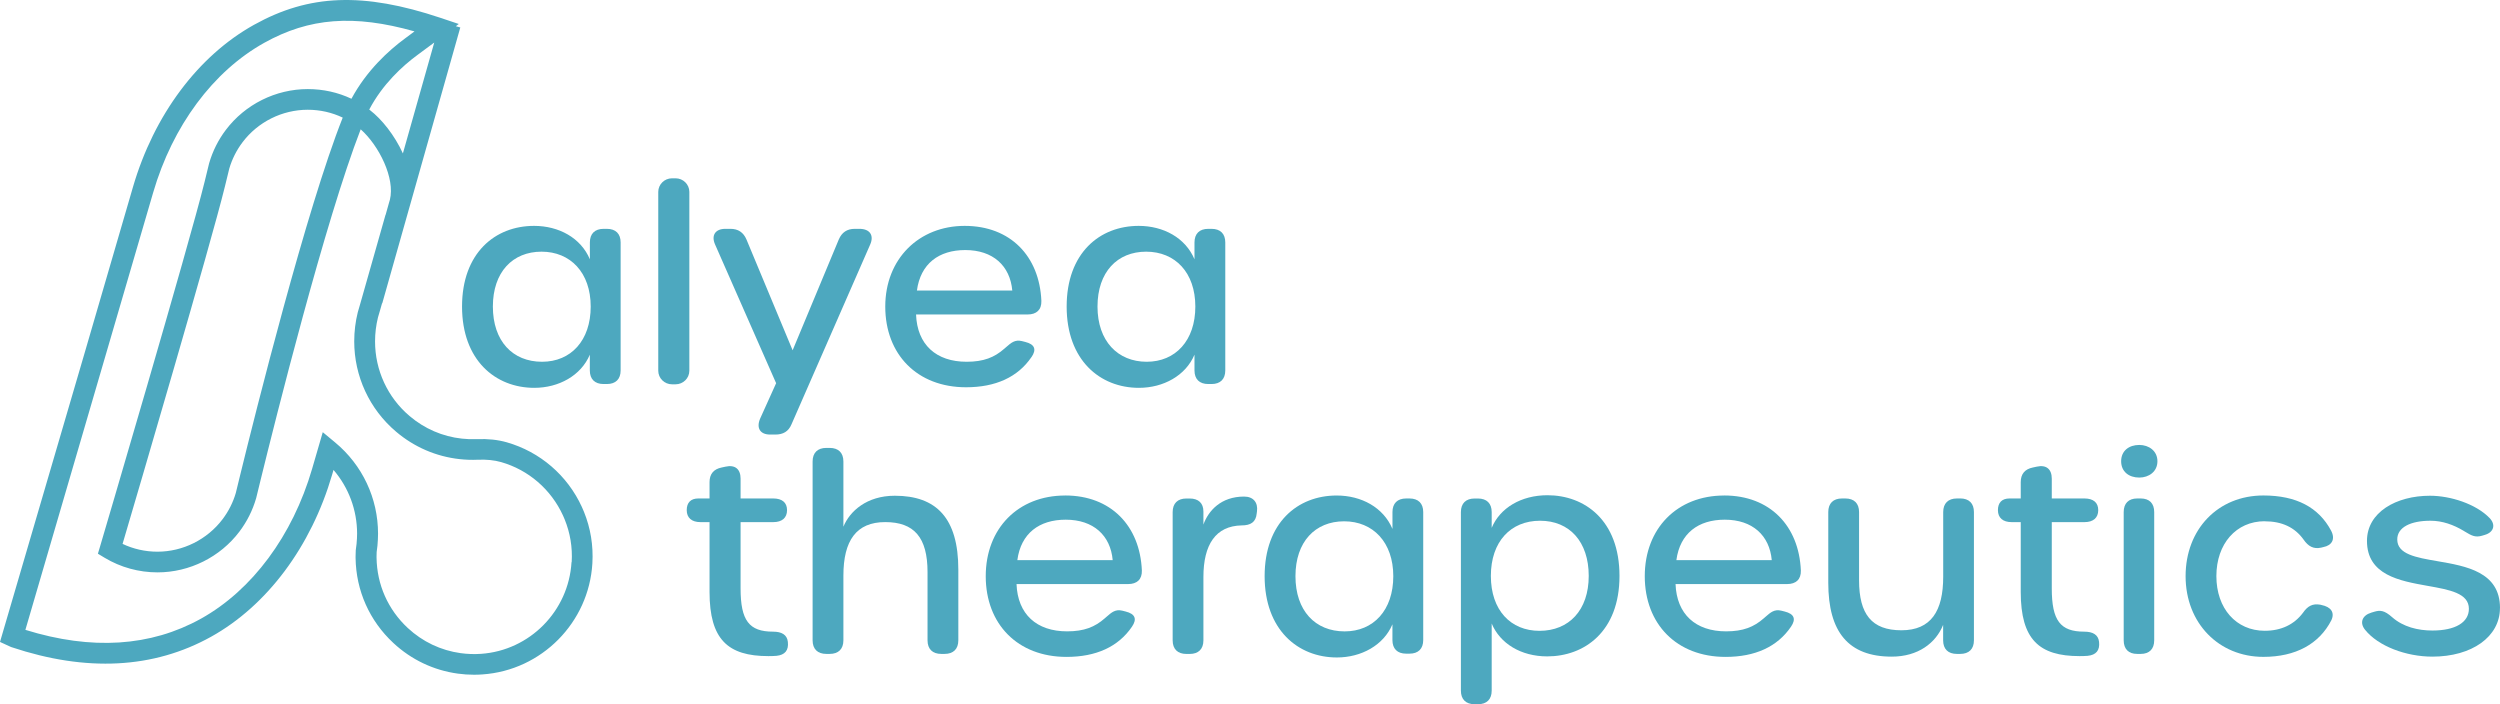 <svg width="142" height="40" viewBox="0 0 142 40" fill="none" xmlns="http://www.w3.org/2000/svg">
<path fill-rule="evenodd" clip-rule="evenodd" d="M28.782 25.122C30.675 25.663 32.231 27.003 33.051 28.797L33.049 28.793C33.09 28.877 33.132 28.975 33.17 29.073C33.544 29.996 33.707 30.983 33.647 31.998C33.449 35.361 30.765 38.074 27.407 38.307C27.248 38.319 27.088 38.325 26.927 38.325C26.616 38.325 26.305 38.304 26 38.261C24.627 38.072 23.363 37.471 22.345 36.523C20.986 35.261 20.223 33.545 20.197 31.694V31.592C20.197 31.479 20.199 31.363 20.207 31.251L20.213 31.204C20.245 30.993 20.267 30.785 20.275 30.587C20.283 30.487 20.283 30.401 20.283 30.313C20.283 28.969 19.803 27.692 18.943 26.691L18.866 26.957C17.675 31.042 15.171 34.398 11.992 36.166C8.727 37.982 4.913 38.182 0.656 36.76L0.596 36.736L0 36.462L4.838 19.941L7.554 10.618C8.745 6.534 11.249 3.178 14.428 1.409C17.564 -0.336 20.631 -0.45 25.012 1.011L26.058 1.362L25.893 1.489L26.145 1.56L23.294 11.64C23.28 11.691 23.266 11.742 23.25 11.793L21.713 17.227L21.701 17.224L21.578 17.656C21.539 17.776 21.503 17.897 21.469 18.029C21.36 18.469 21.303 18.93 21.303 19.392C21.303 21.028 22.016 22.573 23.262 23.629C24.11 24.35 25.136 24.795 26.234 24.914C26.503 24.944 26.794 24.955 27.076 24.944C27.716 24.918 28.27 24.977 28.782 25.122ZM22.884 8.714L24.665 2.418H24.663C24.579 2.48 24.483 2.551 24.373 2.633C24.193 2.767 23.976 2.928 23.714 3.121C22.852 3.756 21.729 4.784 20.972 6.224C20.975 6.226 20.978 6.229 20.982 6.231C20.994 6.24 21.005 6.248 21.016 6.257C21.685 6.771 22.412 7.682 22.884 8.714ZM27.325 37.138C30.089 36.946 32.298 34.709 32.462 31.933L32.472 31.929C32.522 31.089 32.387 30.274 32.074 29.504C32.044 29.424 32.015 29.355 31.981 29.287C31.3 27.796 30.018 26.691 28.461 26.246C28.074 26.137 27.64 26.092 27.133 26.113C26.797 26.129 26.436 26.115 26.107 26.078C24.774 25.933 23.522 25.392 22.494 24.517C20.986 23.239 20.12 21.369 20.12 19.388C20.12 18.832 20.188 18.275 20.322 17.737C20.362 17.582 20.404 17.439 20.449 17.3L21.897 12.203H21.903L22.109 11.47L22.115 11.453L22.147 11.343C22.446 10.13 21.539 8.281 20.487 7.345C18.466 12.553 15.643 23.835 14.805 27.251C14.642 27.907 14.553 28.284 14.553 28.284L14.545 28.311C14.347 28.993 14.028 29.625 13.6 30.194C12.505 31.645 10.763 32.511 8.947 32.511C7.885 32.511 6.851 32.225 5.951 31.686L5.561 31.451L5.69 31.018C5.741 30.848 10.759 13.842 11.623 10.32C11.784 9.664 11.875 9.288 11.875 9.288L11.883 9.26C12.081 8.579 12.4 7.944 12.828 7.378C13.923 5.926 15.665 5.06 17.481 5.06C18.353 5.06 19.195 5.247 19.962 5.609C20.822 4.012 22.058 2.88 23.011 2.179C23.215 2.028 23.391 1.897 23.544 1.783C20.092 0.808 17.562 1.011 15.013 2.43C12.105 4.048 9.803 7.149 8.699 10.939L1.442 35.776C5.204 36.944 8.556 36.73 11.413 35.142C14.321 33.524 16.623 30.421 17.727 26.632L18.333 24.548L19.032 25.128C20.584 26.413 21.473 28.303 21.473 30.315C21.473 30.429 21.471 30.544 21.463 30.656C21.453 30.873 21.432 31.112 21.394 31.357C21.388 31.436 21.388 31.514 21.388 31.594V31.671C21.408 33.205 22.038 34.625 23.161 35.669C23.999 36.449 25.039 36.944 26.166 37.099C26.547 37.152 26.937 37.165 27.325 37.138ZM13.644 26.975C14.498 23.488 17.41 11.854 19.466 6.682L19.468 6.681C18.854 6.387 18.179 6.234 17.477 6.234C16.033 6.234 14.648 6.923 13.777 8.079C13.436 8.53 13.184 9.031 13.024 9.572L13.023 9.577C13.002 9.662 12.916 10.023 12.774 10.596C11.974 13.862 7.786 28.096 6.962 30.893C7.574 31.183 8.251 31.336 8.943 31.336C10.387 31.336 11.77 30.646 12.643 29.49C12.982 29.042 13.236 28.54 13.394 28C13.412 27.925 13.499 27.561 13.644 26.975Z" fill="#4DA8BF"/>
<path d="M38.17 10.128H38.374C38.804 10.128 39.155 10.475 39.155 10.9V21.057C39.155 21.482 38.804 21.829 38.374 21.829H38.17C37.74 21.829 37.389 21.482 37.389 21.057V10.9C37.389 10.475 37.74 10.128 38.17 10.128Z" fill="#4DA8BF"/>
<path fill-rule="evenodd" clip-rule="evenodd" d="M34.471 12.998H34.285C33.786 12.998 33.505 13.276 33.505 13.77V14.728C32.989 13.507 31.741 12.83 30.335 12.83C28.118 12.83 26.244 14.373 26.244 17.413C26.244 20.454 28.134 22.029 30.349 22.029C31.737 22.029 33.003 21.333 33.502 20.146V21.041C33.502 21.535 33.784 21.813 34.283 21.813H34.471C34.971 21.813 35.252 21.535 35.252 21.041V13.77C35.252 13.276 34.971 12.998 34.471 12.998ZM30.788 20.548C29.118 20.548 27.995 19.374 27.995 17.413C27.995 15.453 29.118 14.295 30.759 14.295C32.399 14.295 33.552 15.484 33.552 17.413C33.552 19.343 32.429 20.548 30.788 20.548Z" fill="#4DA8BF"/>
<path d="M48.549 12.998H48.817C49.409 12.998 49.658 13.368 49.425 13.893L44.959 24.097C44.787 24.513 44.476 24.683 44.038 24.683H43.741C43.178 24.683 42.944 24.313 43.178 23.772L44.084 21.766L40.619 13.893C40.383 13.368 40.633 12.998 41.195 12.998H41.492C41.928 12.998 42.225 13.198 42.398 13.6L45.021 19.897L47.644 13.6C47.816 13.2 48.111 12.998 48.549 12.998Z" fill="#4DA8BF"/>
<path fill-rule="evenodd" clip-rule="evenodd" d="M58.589 20.285C58.886 19.852 58.778 19.558 58.231 19.421L58.043 19.374C57.65 19.278 57.434 19.467 57.146 19.719C57.113 19.748 57.079 19.777 57.044 19.807C56.481 20.301 55.873 20.548 54.904 20.548C53.171 20.548 52.095 19.576 52.032 17.862H58.37C58.869 17.862 59.166 17.6 59.15 17.09C59.041 14.544 57.385 12.83 54.794 12.83C52.202 12.83 50.283 14.698 50.283 17.413C50.283 20.129 52.093 21.997 54.873 21.997C56.543 21.997 57.809 21.427 58.587 20.283L58.589 20.285ZM54.828 14.203C56.405 14.203 57.371 15.098 57.498 16.503H52.081C52.285 14.975 53.329 14.203 54.828 14.203Z" fill="#4DA8BF"/>
<path fill-rule="evenodd" clip-rule="evenodd" d="M67.847 20.146C67.348 21.333 66.082 22.029 64.693 22.029H64.691C62.476 22.029 60.586 20.454 60.586 17.413C60.586 14.373 62.46 12.83 64.677 12.83C66.084 12.83 67.332 13.507 67.847 14.728V13.77C67.847 13.276 68.128 12.998 68.628 12.998H68.816C69.315 12.998 69.596 13.276 69.596 13.77V21.041C69.596 21.535 69.315 21.813 68.816 21.813H68.628C68.128 21.813 67.847 21.535 67.847 21.041V20.146ZM67.895 17.413C67.895 15.484 66.754 14.295 65.1 14.295C63.46 14.295 62.338 15.453 62.338 17.413C62.338 19.374 63.491 20.548 65.131 20.548C66.771 20.548 67.895 19.343 67.895 17.413Z" fill="#4DA8BF"/>
<path d="M43.907 35.878C42.548 35.878 42.065 35.246 42.065 33.424V29.657H43.923C44.422 29.657 44.704 29.41 44.704 28.977C44.704 28.544 44.422 28.313 43.923 28.313H42.065V27.187C42.065 26.646 41.752 26.383 41.207 26.507L40.989 26.554C40.535 26.646 40.302 26.924 40.302 27.386V28.313H39.662C39.24 28.313 39.006 28.544 39.006 28.977C39.006 29.41 39.287 29.657 39.787 29.657H40.302V33.624C40.302 36.325 41.348 37.267 43.642 37.267C43.782 37.267 43.939 37.265 44.096 37.252C44.591 37.205 44.801 36.934 44.751 36.464C44.708 36.047 44.393 35.878 43.907 35.878Z" fill="#4DA8BF"/>
<path d="M47.905 29.917C48.264 29.038 49.231 28.158 50.823 28.158H50.827C53.185 28.158 54.433 29.424 54.433 32.356V36.37C54.433 36.864 54.152 37.142 53.652 37.142H53.464C52.965 37.142 52.684 36.864 52.684 36.37V32.495C52.684 30.519 51.919 29.655 50.279 29.655C48.638 29.655 47.905 30.705 47.905 32.695V36.37C47.905 36.864 47.624 37.142 47.125 37.142H46.937C46.437 37.142 46.156 36.864 46.156 36.37V26.213C46.156 25.719 46.437 25.441 46.937 25.441H47.125C47.624 25.441 47.905 25.719 47.905 26.213V29.917Z" fill="#4DA8BF"/>
<path fill-rule="evenodd" clip-rule="evenodd" d="M60.501 28.145C57.833 28.145 55.99 30.011 55.99 32.728C55.99 35.446 57.801 37.312 60.58 37.312C62.251 37.312 63.516 36.742 64.295 35.598C64.592 35.165 64.483 34.871 63.936 34.734L63.75 34.687C63.357 34.591 63.141 34.78 62.853 35.032L62.853 35.032L62.822 35.059C62.799 35.079 62.776 35.1 62.752 35.12C62.189 35.614 61.581 35.861 60.612 35.861C58.879 35.861 57.803 34.889 57.739 33.175H64.077C64.576 33.175 64.874 32.913 64.858 32.403C64.749 29.857 63.092 28.143 60.501 28.143V28.145ZM57.785 31.817C57.987 30.29 59.033 29.518 60.533 29.518C62.11 29.518 63.077 30.413 63.201 31.817H57.785Z" fill="#4DA8BF"/>
<path d="M68.354 29.796C68.636 29.008 69.353 28.205 70.664 28.205C71.193 28.205 71.461 28.546 71.397 29.04L71.381 29.163C71.336 29.657 71.039 29.843 70.524 29.843C69.058 29.872 68.354 30.922 68.354 32.776V36.372C68.354 36.866 68.073 37.144 67.574 37.144H67.388C66.888 37.144 66.607 36.866 66.607 36.372V29.087C66.607 28.593 66.888 28.315 67.388 28.315H67.574C68.073 28.315 68.354 28.578 68.354 29.055V29.796Z" fill="#4DA8BF"/>
<path fill-rule="evenodd" clip-rule="evenodd" d="M80.059 28.313H79.872C79.373 28.313 79.092 28.591 79.092 29.085V30.043C78.577 28.822 77.329 28.145 75.922 28.145C73.705 28.145 71.831 29.688 71.831 32.728C71.831 35.769 73.721 37.344 75.936 37.344C77.325 37.344 78.591 36.648 79.09 35.461V36.356C79.09 36.85 79.371 37.128 79.87 37.128H80.059C80.558 37.128 80.839 36.85 80.839 36.356V29.085C80.839 28.591 80.558 28.313 80.059 28.313ZM76.376 35.863C74.706 35.863 73.582 34.689 73.582 32.728C73.582 30.767 74.706 29.61 76.346 29.61C77.986 29.61 79.139 30.799 79.139 32.728C79.139 34.658 78.016 35.863 76.376 35.863Z" fill="#4DA8BF"/>
<path fill-rule="evenodd" clip-rule="evenodd" d="M84.728 29.982C85.198 28.854 86.398 28.129 87.897 28.129C89.989 28.129 91.987 29.532 91.987 32.713C91.987 35.894 89.974 37.283 87.882 37.283C86.382 37.283 85.196 36.542 84.728 35.416V39.228C84.728 39.722 84.447 40 83.948 40H83.759C83.26 40 82.979 39.722 82.979 39.228V29.087C82.979 28.593 83.26 28.315 83.759 28.315H83.948C84.447 28.315 84.728 28.593 84.728 29.087V29.982ZM84.681 32.713C84.681 34.658 85.804 35.831 87.444 35.831C89.116 35.831 90.24 34.658 90.24 32.713C90.24 30.767 89.148 29.578 87.476 29.578C85.804 29.578 84.681 30.767 84.681 32.713Z" fill="#4DA8BF"/>
<path fill-rule="evenodd" clip-rule="evenodd" d="M97.934 28.145C95.264 28.145 93.423 30.011 93.423 32.728C93.423 35.446 95.234 37.312 98.013 37.312C99.683 37.312 100.949 36.742 101.728 35.598C102.025 35.165 101.916 34.871 101.369 34.734L101.181 34.687C100.788 34.591 100.572 34.78 100.284 35.032L100.284 35.032C100.266 35.048 100.247 35.065 100.228 35.081C100.213 35.094 100.198 35.107 100.183 35.12C99.62 35.614 99.012 35.861 98.043 35.861C96.31 35.861 95.234 34.889 95.171 33.175H101.508C102.007 33.175 102.305 32.913 102.289 32.403C102.18 29.857 100.524 28.143 97.932 28.143L97.934 28.145ZM95.218 31.817C95.422 30.29 96.466 29.518 97.966 29.518C99.543 29.518 100.51 30.413 100.636 31.817H95.218Z" fill="#4DA8BF"/>
<path d="M111.154 28.313H111.342L111.338 28.311C111.838 28.311 112.119 28.589 112.119 29.083V36.37C112.119 36.864 111.838 37.142 111.338 37.142H111.15C110.651 37.142 110.37 36.864 110.37 36.37V35.492C109.963 36.517 108.951 37.297 107.451 37.297C104.985 37.297 103.846 35.892 103.846 33.099V29.085C103.846 28.591 104.127 28.313 104.626 28.313H104.815C105.314 28.313 105.595 28.591 105.595 29.085V32.96C105.595 34.889 106.314 35.8 108 35.8C109.686 35.8 110.374 34.705 110.374 32.76V29.085C110.374 28.591 110.655 28.313 111.154 28.313Z" fill="#4DA8BF"/>
<path d="M118.383 35.878C117.024 35.878 116.541 35.246 116.541 33.424V29.657H118.399C118.898 29.657 119.18 29.41 119.18 28.977C119.18 28.544 118.898 28.313 118.399 28.313H116.541V27.187C116.541 26.646 116.228 26.383 115.683 26.507L115.465 26.554C115.011 26.646 114.778 26.924 114.778 27.386V28.313H114.138C113.716 28.313 113.482 28.544 113.482 28.977C113.482 29.41 113.763 29.657 114.263 29.657H114.778V33.624C114.778 36.325 115.824 37.267 118.118 37.267C118.258 37.267 118.415 37.265 118.571 37.252C119.067 37.205 119.277 36.934 119.227 36.464C119.184 36.047 118.869 35.878 118.383 35.878Z" fill="#4DA8BF"/>
<path d="M120.481 26.199C120.481 25.612 120.919 25.273 121.511 25.273C122.058 25.273 122.542 25.612 122.542 26.199C122.542 26.787 122.058 27.126 121.511 27.126C120.919 27.126 120.481 26.787 120.481 26.199Z" fill="#4DA8BF"/>
<path d="M121.593 28.313H121.392C120.903 28.313 120.626 28.591 120.626 29.085V36.37C120.626 36.864 120.901 37.142 121.392 37.142H121.593C122.082 37.142 122.359 36.864 122.359 36.37V29.085C122.359 28.591 122.084 28.313 121.593 28.313Z" fill="#4DA8BF"/>
<path d="M130.84 30.644C130.341 29.949 129.608 29.61 128.639 29.61L128.637 29.606C127.013 29.606 125.89 30.887 125.89 32.724C125.89 34.562 127.015 35.828 128.637 35.828C129.574 35.828 130.307 35.473 130.807 34.809C131.072 34.423 131.354 34.27 131.791 34.346L131.853 34.362C132.4 34.47 132.633 34.793 132.415 35.242C131.73 36.57 130.403 37.31 128.56 37.31C126.032 37.31 124.142 35.397 124.142 32.727C124.142 30.056 125.985 28.143 128.56 28.143C130.434 28.143 131.698 28.82 132.402 30.133C132.667 30.628 132.447 30.983 131.964 31.075L131.839 31.106C131.403 31.201 131.106 31.03 130.84 30.644Z" fill="#4DA8BF"/>
<path d="M142 34.535C142 32.485 140.08 32.155 138.442 31.874C137.225 31.665 136.164 31.482 136.164 30.64C136.164 29.947 136.928 29.578 138.054 29.578C138.727 29.578 139.357 29.804 139.94 30.154L139.97 30.173L140.012 30.198C140.376 30.417 140.589 30.544 140.986 30.427L141.142 30.38C141.647 30.231 141.774 29.804 141.408 29.424C140.631 28.621 139.183 28.158 138.024 28.158C136.106 28.158 134.444 29.093 134.444 30.721C134.444 32.664 136.293 32.993 137.901 33.279C139.138 33.499 140.233 33.694 140.233 34.58C140.233 35.355 139.458 35.814 138.161 35.814C137.346 35.814 136.5 35.61 135.878 35.06C135.425 34.658 135.191 34.648 134.848 34.75L134.692 34.797C134.171 34.952 134.012 35.369 134.333 35.769C135.082 36.705 136.665 37.297 138.161 37.297C140.395 37.297 141.998 36.174 141.998 34.533L142 34.535Z" fill="#4DA8BF"/>
</svg>
